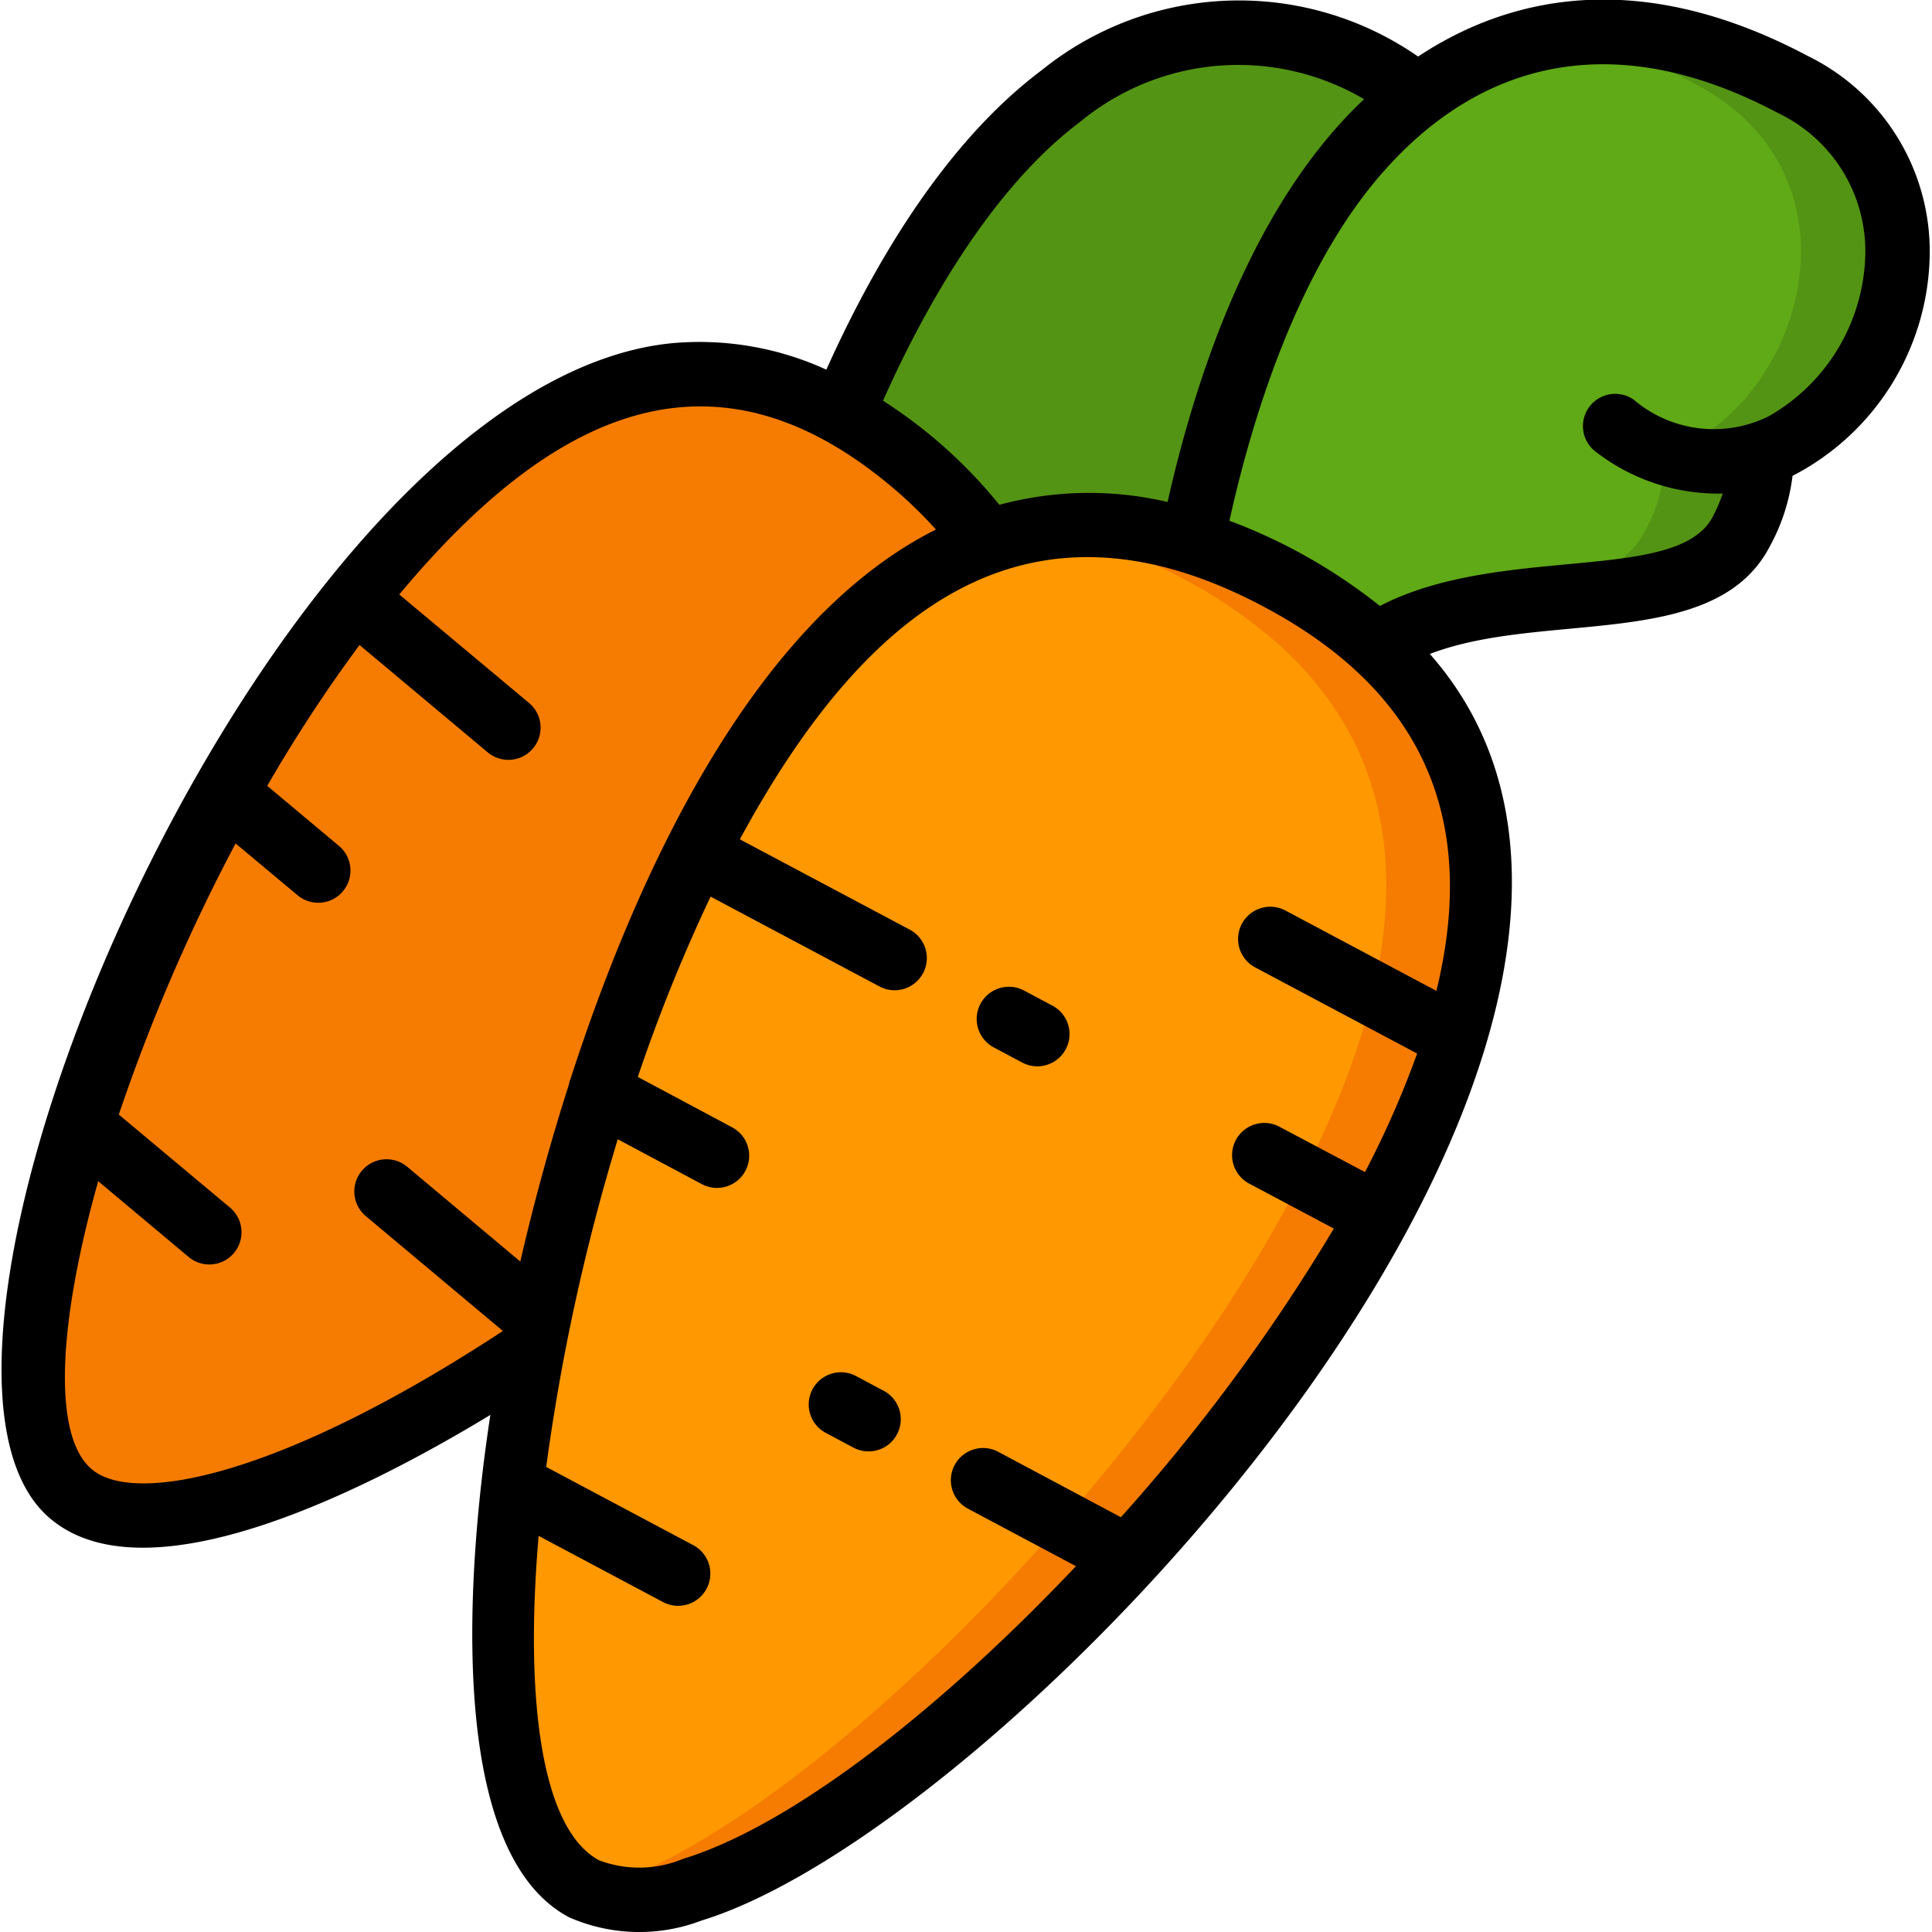 <svg id="Icons" height="512" viewBox="0 0 60 60" width="512" xmlns="http://www.w3.org/2000/svg"><path d="m43.12 37.17c-5.84 11.02-20.04 24.12-24.98 21.49-2.91-1.55-3.11-8.8-1.58-16.75 1.591-8.361 6.118-22.256 14.1-25.07 3.064-1.11 6.183-.41 9.06 1.12 7.956 4.24 7.596 11.309 3.4 19.21z" fill="#ff9801"/><path d="m42.74 20.04a16.2 16.2 0 0 0 -5.72-3.22 10.186 10.186 0 0 0 -4.713-.4 15.555 15.555 0 0 1 7.433 3.62c5.47 4.96 3.12 11.97.38 17.13-4.863 9.176-15.52 19.785-21.8 21.564 5.091 2.245 19.027-10.67 24.8-21.564 2.74-5.16 5.09-12.17-.38-17.13z" fill="#f57c00"/><path d="m54.69 14.09.01.02a4.782 4.782 0 0 1 -.63 2.41c-1.56 2.96-7.71 1.1-11.33 3.52a16.2 16.2 0 0 0 -5.72-3.22c.66-3.32 2.17-8.8 5.27-12.24 3.346-3.725 8.01-4.818 13.4-1.95 5.5 2.93 3.2 10.11-1 11.46z" fill="#60a917"/><path d="m55.69 2.63a11.617 11.617 0 0 0 -7.367-1.514 13.648 13.648 0 0 1 4.367 1.514c5.5 2.93 3.2 10.11-1 11.46l.01.02a4.782 4.782 0 0 1 -.63 2.41c-1.309 2.48-5.845 1.58-9.411 2.654a13.378 13.378 0 0 1 1.081.866c3.62-2.42 9.77-.56 11.33-3.52a4.782 4.782 0 0 0 .63-2.41l-.01-.02c4.2-1.35 6.5-8.53 1-11.46z" fill="#549414"/><path d="m30.66 16.84c-7.988 2.816-12.512 16.726-14.1 25.07-6.03 4.03-12.09 6.39-14.35 4.49-3.85-3.22 2.09-19.6 9.17-28.28 3.41-4.19 8.59-8.73 14.78-5.28a14.2 14.2 0 0 1 4.5 4z" fill="#f57c00"/><path d="m44.06 2.96c-4.022 2.97-6.065 8.954-7.04 13.86a9.713 9.713 0 0 0 -6.36.02 14.188 14.188 0 0 0 -4.5-4c1.18-2.82 3.48-7.38 6.79-9.86 2.76-2.07 6.71-3.14 11.11-.02z" fill="#549414"/><path d="m32.685 31.232-.883-.47a1 1 0 0 0 -.94 1.766l.883.47a1 1 0 0 0 .94-1.766z"/><path d="m27.468 43.205-.883-.471a1 1 0 1 0 -.939 1.766l.883.47a1 1 0 0 0 .939-1.765z"/><path d="m1.566 47.166c3.119 2.62 10.177-1.11 13.663-3.225-.674 4.381-1.483 13.512 2.44 15.6a5.421 5.421 0 0 0 4.126.1c9.753-2.984 32.807-27.766 22.61-39.332 3.528-1.357 8.838-.077 10.545-3.317a6.078 6.078 0 0 0 .719-2.214 7.864 7.864 0 0 0 4.26-6.875 6.752 6.752 0 0 0 -3.769-6.156c-5.39-2.866-9.436-1.766-12.12.009a9.749 9.749 0 0 0 -11.689.424c-3.068 2.3-5.276 6.155-6.688 9.3a9.461 9.461 0 0 0 -4.769-.824c-12.384 1.181-25.34 31.481-19.328 36.51zm43.043-16.394-4.689-2.495a1 1 0 1 0 -.94 1.766l5.03 2.676a29.362 29.362 0 0 1 -1.619 3.681l-2.642-1.4a1 1 0 1 0 -.938 1.766l2.612 1.388a57.952 57.952 0 0 1 -6.612 8.965l-3.811-2.032a1 1 0 0 0 -.94 1.766l3.355 1.786c-4.257 4.5-8.863 8.069-12.206 9.091a3.533 3.533 0 0 1 -2.6.045c-1.783-.949-2.323-4.951-1.881-10.077l3.862 2.055a1 1 0 1 0 .94-1.766l-4.567-2.43a64.682 64.682 0 0 1 2.222-10.176l2.624 1.4a1 1 0 0 0 .942-1.764l-2.943-1.572a51.716 51.716 0 0 1 2.26-5.6l5.263 2.8a1 1 0 0 0 .938-1.766l-5.292-2.813c3.946-7.288 8.987-11.1 16.275-7.222 4.896 2.604 6.673 6.534 5.357 11.928zm10.61-27.26a4.751 4.751 0 0 1 2.71 4.368 5.939 5.939 0 0 1 -2.99 5.042 3.834 3.834 0 0 1 -4.191-.5 1 1 0 0 0 -1.175 1.62 6.22 6.22 0 0 0 3.927 1.286 4.776 4.776 0 0 1 -.313.726c-1.1 2.087-6.607.828-10.333 2.765a17.089 17.089 0 0 0 -4.673-2.647c.678-3.071 2.112-7.881 4.855-10.923 3.089-3.441 7.238-4.367 12.183-1.737zm-21.669.268a7.707 7.707 0 0 1 8.813-.7c-3.285 3.09-5.114 8.12-6.103 12.51a10.686 10.686 0 0 0 -5.224.087 15.165 15.165 0 0 0 -3.613-3.233c1.15-2.582 3.242-6.502 6.127-8.664zm-5.872 11.326a13.5 13.5 0 0 1 1.388 1.339c-5.759 2.89-9.348 10.892-11.334 17.018v.006a.914.914 0 0 0 -.063.209c-.573 1.787-1.081 3.64-1.511 5.5l-3.512-2.943a1 1 0 1 0 -1.284 1.534l4.256 3.565c-6.886 4.522-11.436 5.415-12.762 4.3-1.245-1.041-1.044-4.56.194-8.951l2.822 2.364a1 1 0 0 0 1.284-1.533l-3.466-2.9a56.809 56.809 0 0 1 3.627-8.42l1.936 1.618a1 1 0 0 0 1.283-1.534l-2.236-1.873a45.544 45.544 0 0 1 2.866-4.374l3.994 3.345a1 1 0 0 0 1.284-1.533l-4.044-3.381c4.692-5.632 9.69-8.045 15.278-3.356z"/></svg>